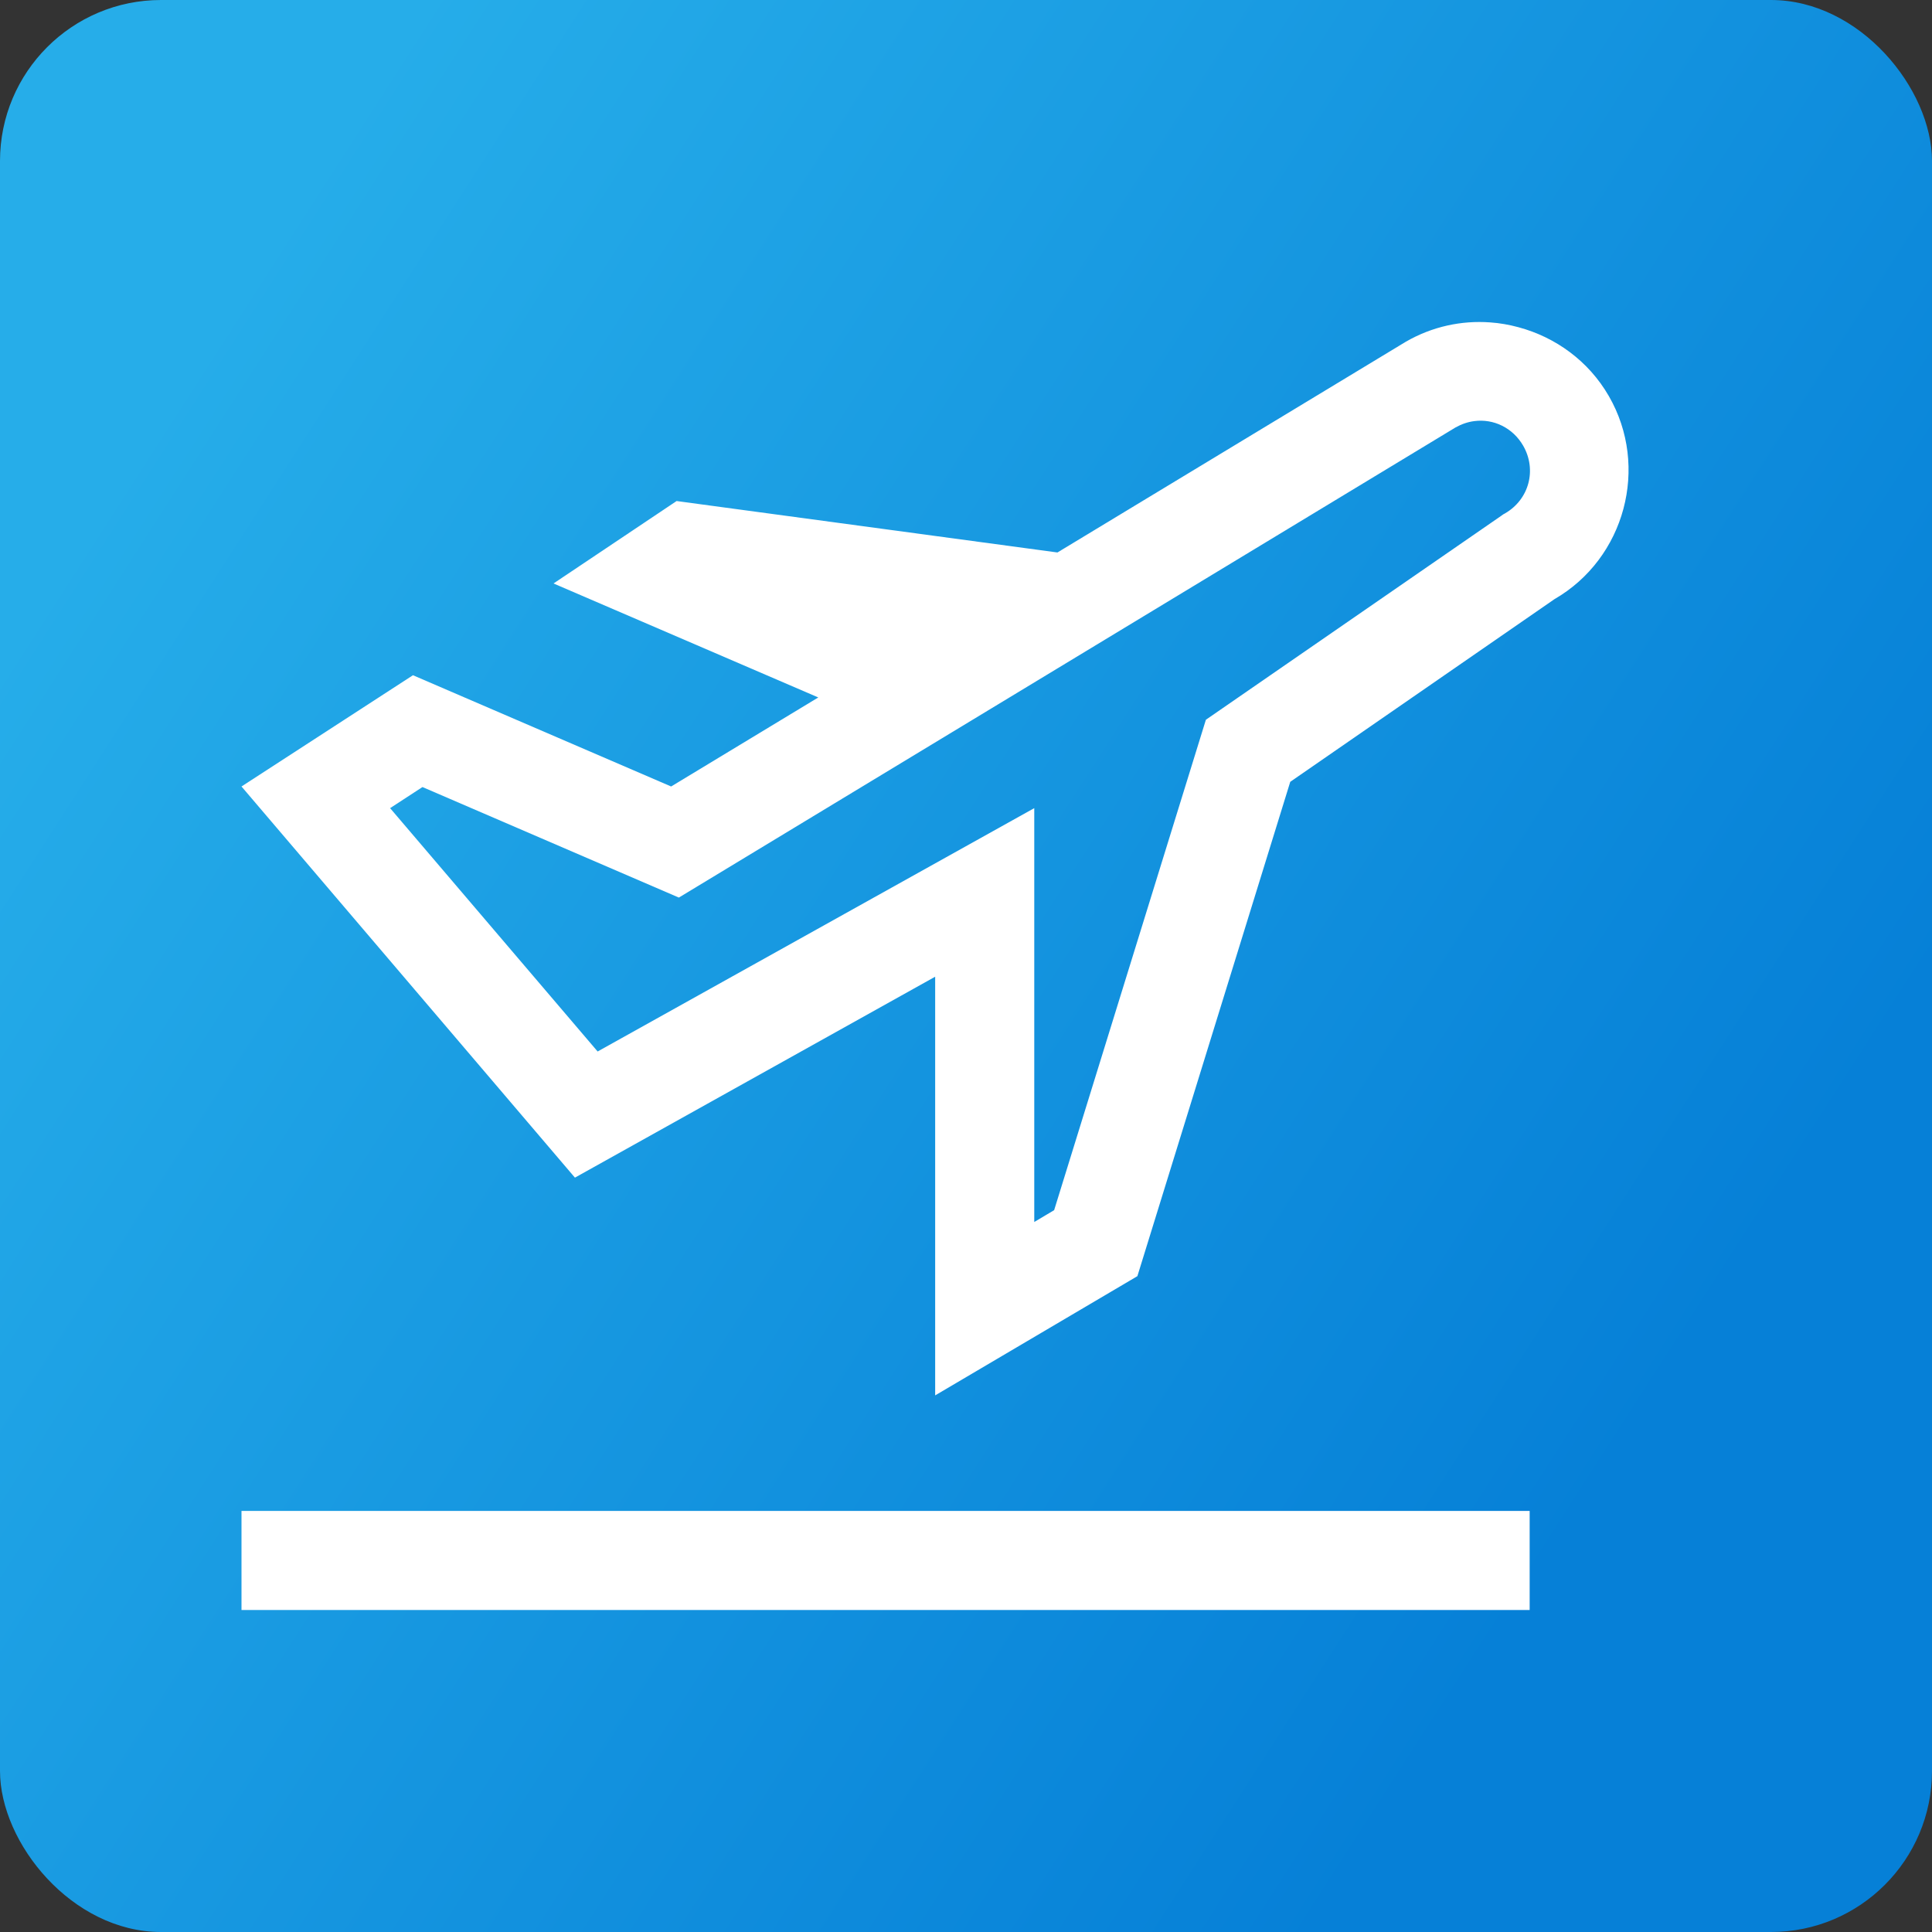 <?xml version="1.0" encoding="UTF-8"?>
<svg width="24px" height="24px" viewBox="0 0 24 24" version="1.1" xmlns="http://www.w3.org/2000/svg" xmlns:xlink="http://www.w3.org/1999/xlink">
    <rect x="0" y="0" width="24" height="24" fill="#333333" stroke="none"/>
    <!-- Generator: Sketch 53.2 (72643) - https://sketchapp.com -->
    <title>icon-3</title>
    <desc>Created with Sketch.</desc>
    <defs>
        <linearGradient x1="22.222%" y1="1.977625e-06%" x2="100%" y2="50%" id="linearGradient-1">
            <stop stop-color="#26ADE9" offset="0%"></stop>
            <stop stop-color="#0680D7" offset="100%"></stop>
        </linearGradient>
    </defs>
    <g id="Page-1" stroke="none" stroke-width="1" fill="none" fill-rule="evenodd">
        <g id="icon-3" fill-rule="nonzero">
            <rect id="Rectangle" fill="url(#linearGradient-1)" x="0" y="0" width="24" height="24" rx="2"></rect>
            <path d="M18.512,4.005 C18.157,3.979 17.793,4.055 17.464,4.245 L17.459,4.248 L13.136,6.863 L8.405,6.224 L6.876,7.248 L10.165,8.664 L8.337,9.77 L5.13,8.388 L3,9.77 L7.142,14.629 L11.617,12.133 L11.617,17.334 L14.129,15.853 L16.028,9.712 L19.31,7.443 C20.187,6.937 20.492,5.798 19.986,4.921 C19.733,4.482 19.321,4.188 18.863,4.065 C18.748,4.034 18.63,4.013 18.512,4.005 Z M18.315,5.231 C18.552,5.2 18.791,5.312 18.921,5.536 C19.094,5.836 18.995,6.205 18.695,6.378 L18.673,6.39 L18.654,6.404 L14.98,8.941 L13.095,15.033 L12.848,15.18 L12.848,10.039 L7.424,13.062 L4.846,10.039 L5.248,9.777 L8.433,11.15 L18.081,5.31 C18.156,5.268 18.235,5.241 18.315,5.231 Z M3,18.769 L3,20 L19.002,20 L19.002,18.769 L3,18.769 Z" id="Shape" fill="#FFFFFF"></path>
        </g>
    </g>
</svg>